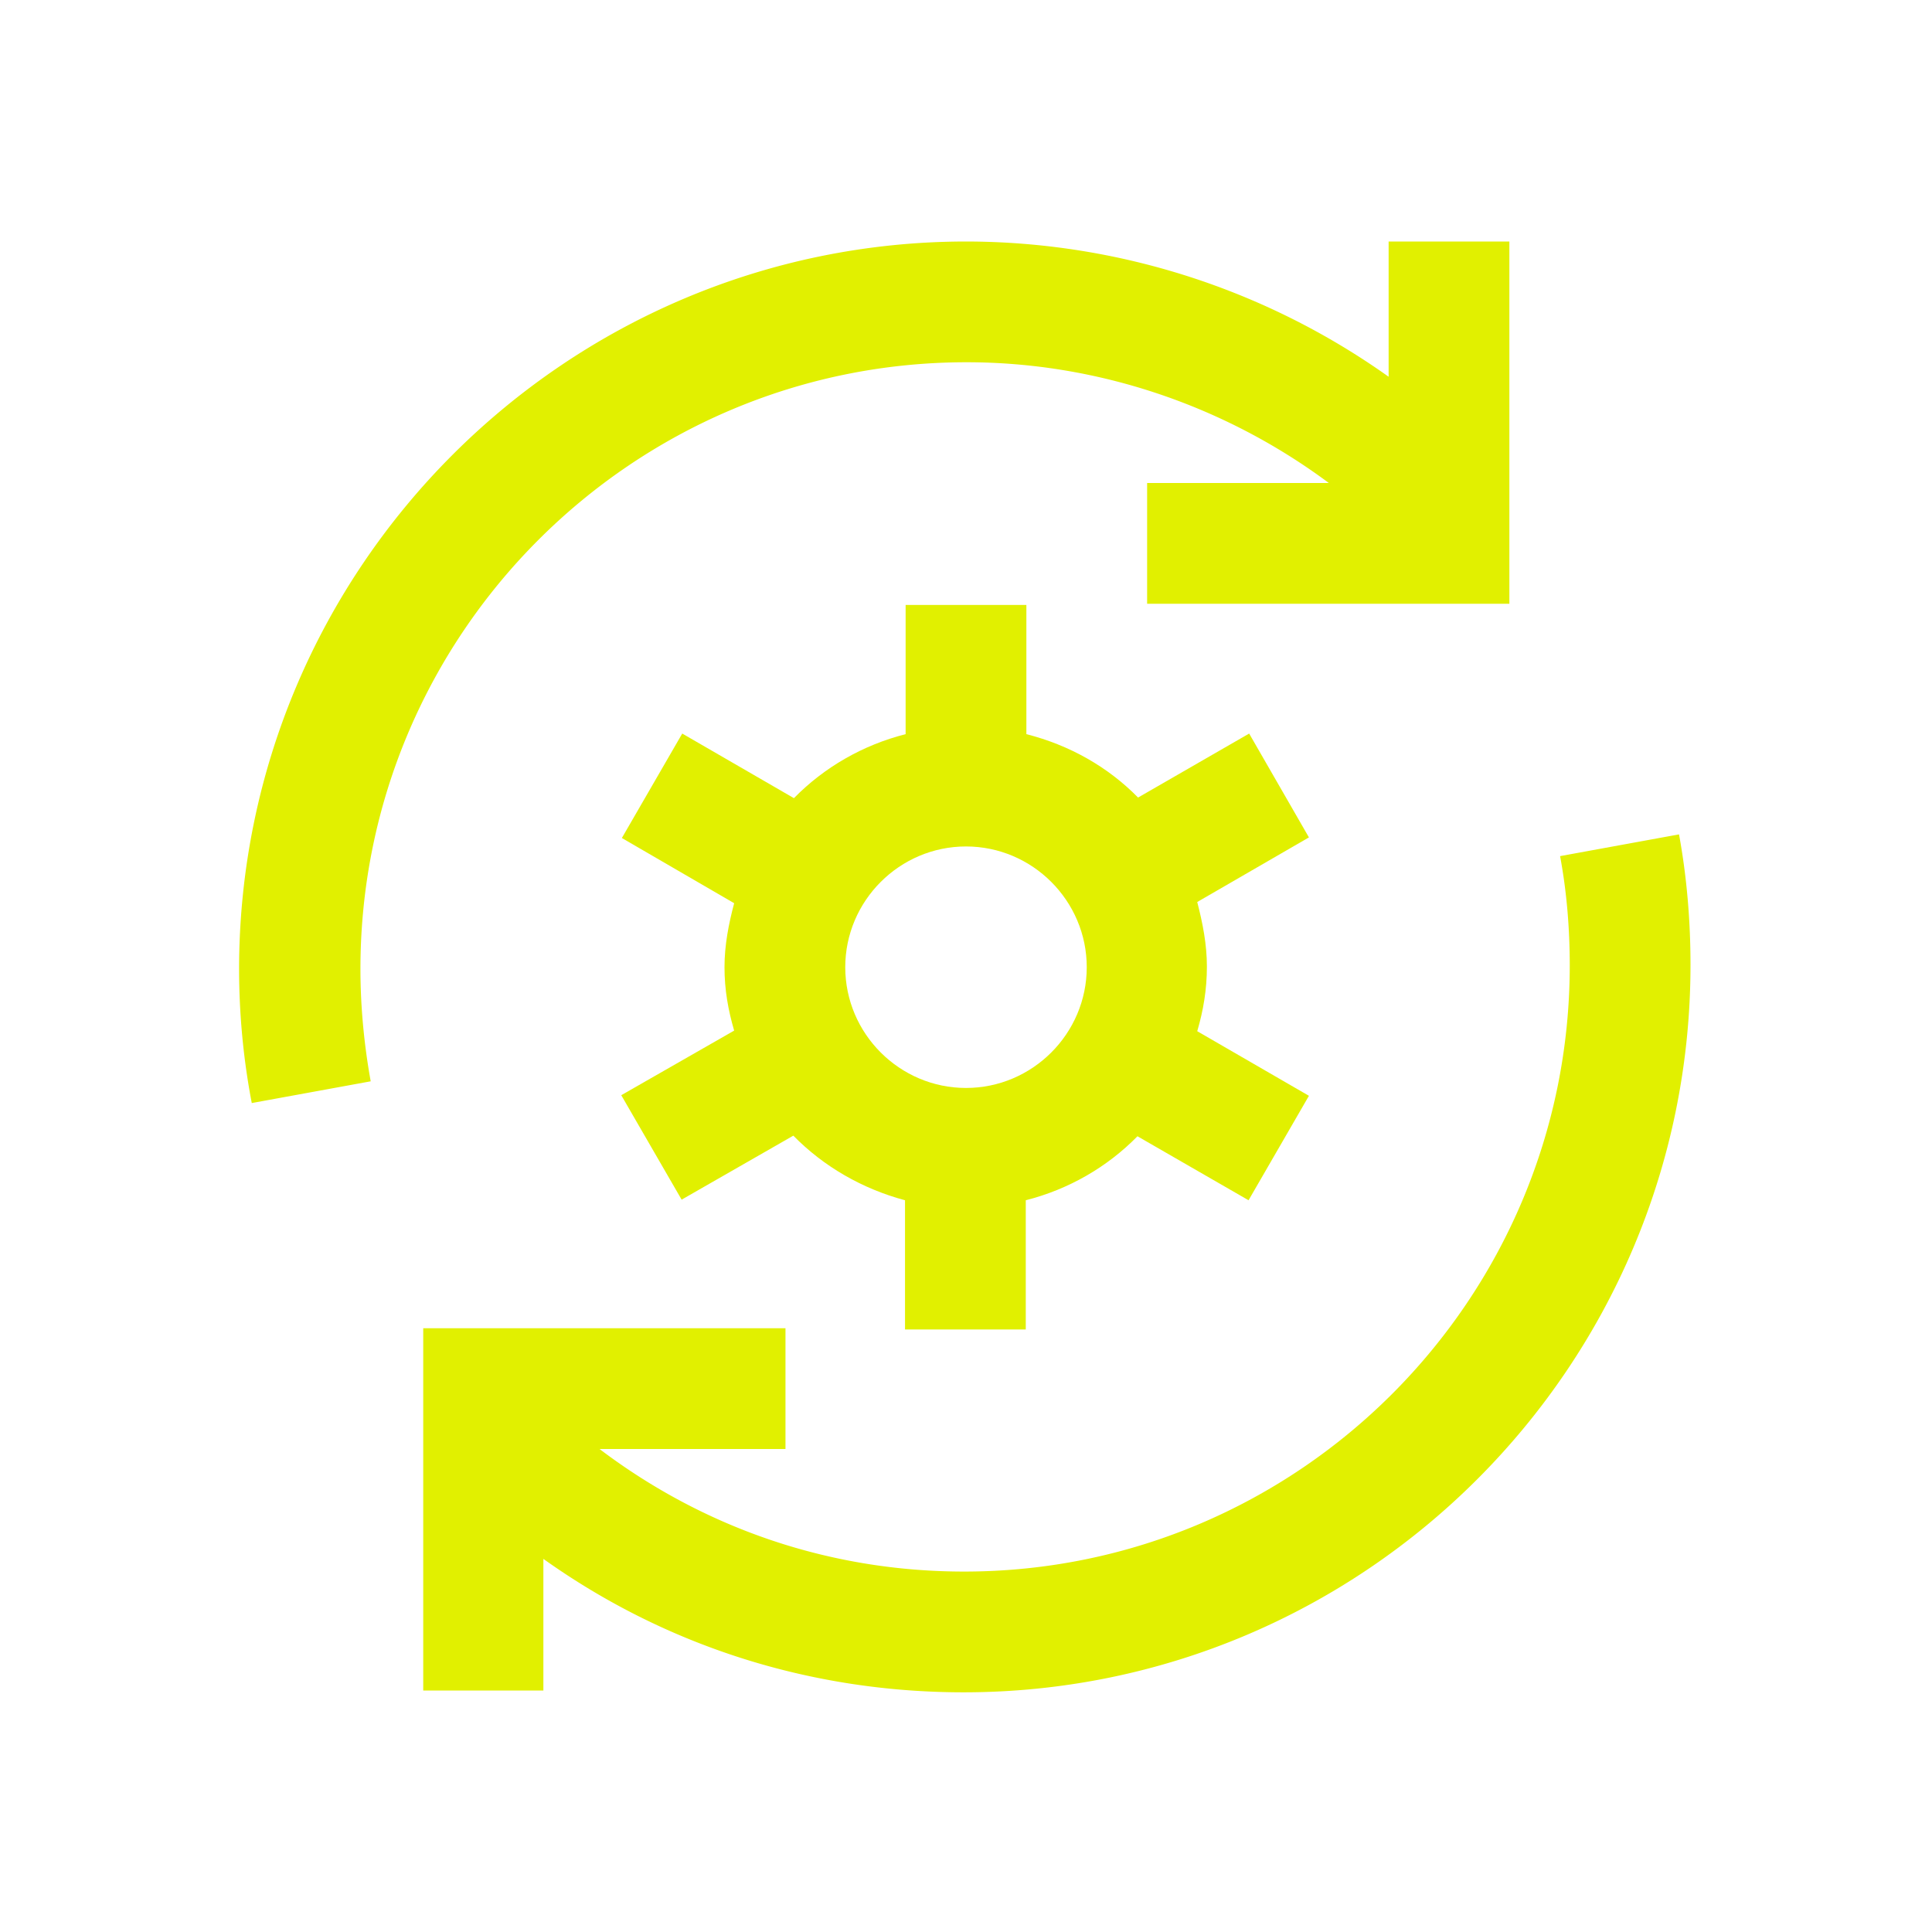 <svg xmlns="http://www.w3.org/2000/svg" xmlns:xlink="http://www.w3.org/1999/xlink" width="32" height="32" viewBox="0 0 32 32"><g fill="#e1f000"><path d="m20.69 12.15-1.84 1.06c-.5-.51-1.14-.87-1.85-1.05v-2.14h-2v2.14c-.71.18-1.35.55-1.85 1.06l-1.85-1.07-1 1.73 1.86 1.08c-.09.34-.16.69-.16 1.06s.06.71.16 1.05l-1.87 1.07 1 1.73 1.85-1.06c.5.51 1.14.88 1.85 1.07v2.14h2v-2.14c.71-.18 1.35-.55 1.85-1.06l1.84 1.06 1-1.73-1.85-1.07c.1-.34.16-.69.16-1.07 0-.37-.07-.72-.16-1.07l1.85-1.07zM16 18.02c-1.1 0-2-.9-2-2s.9-2 2-2 2 .9 2 2-.9 2-2 2"/><path d="m27.81 13.82-1.97.36c.11.59.16 1.2.16 1.81 0 5.54-4.5 10.04-10.03 10.04-2.23 0-4.31-.72-6.04-2.03h3.08v-2h-6v6H9v-2.18c2.02 1.44 4.42 2.21 6.96 2.21 6.64 0 12.04-5.4 12.04-12.05 0-.72-.06-1.45-.19-2.16M16.01 6c2.17 0 4.28.72 6 2H19v2h6V4h-2v2.24A12.1 12.1 0 0016.01 4C9.37 4 3.97 9.4 3.96 16.04c0 .75.07 1.5.21 2.23l1.97-.36c-.11-.61-.17-1.24-.17-1.86C5.97 10.51 10.47 6 16.01 6"/></g></svg>
